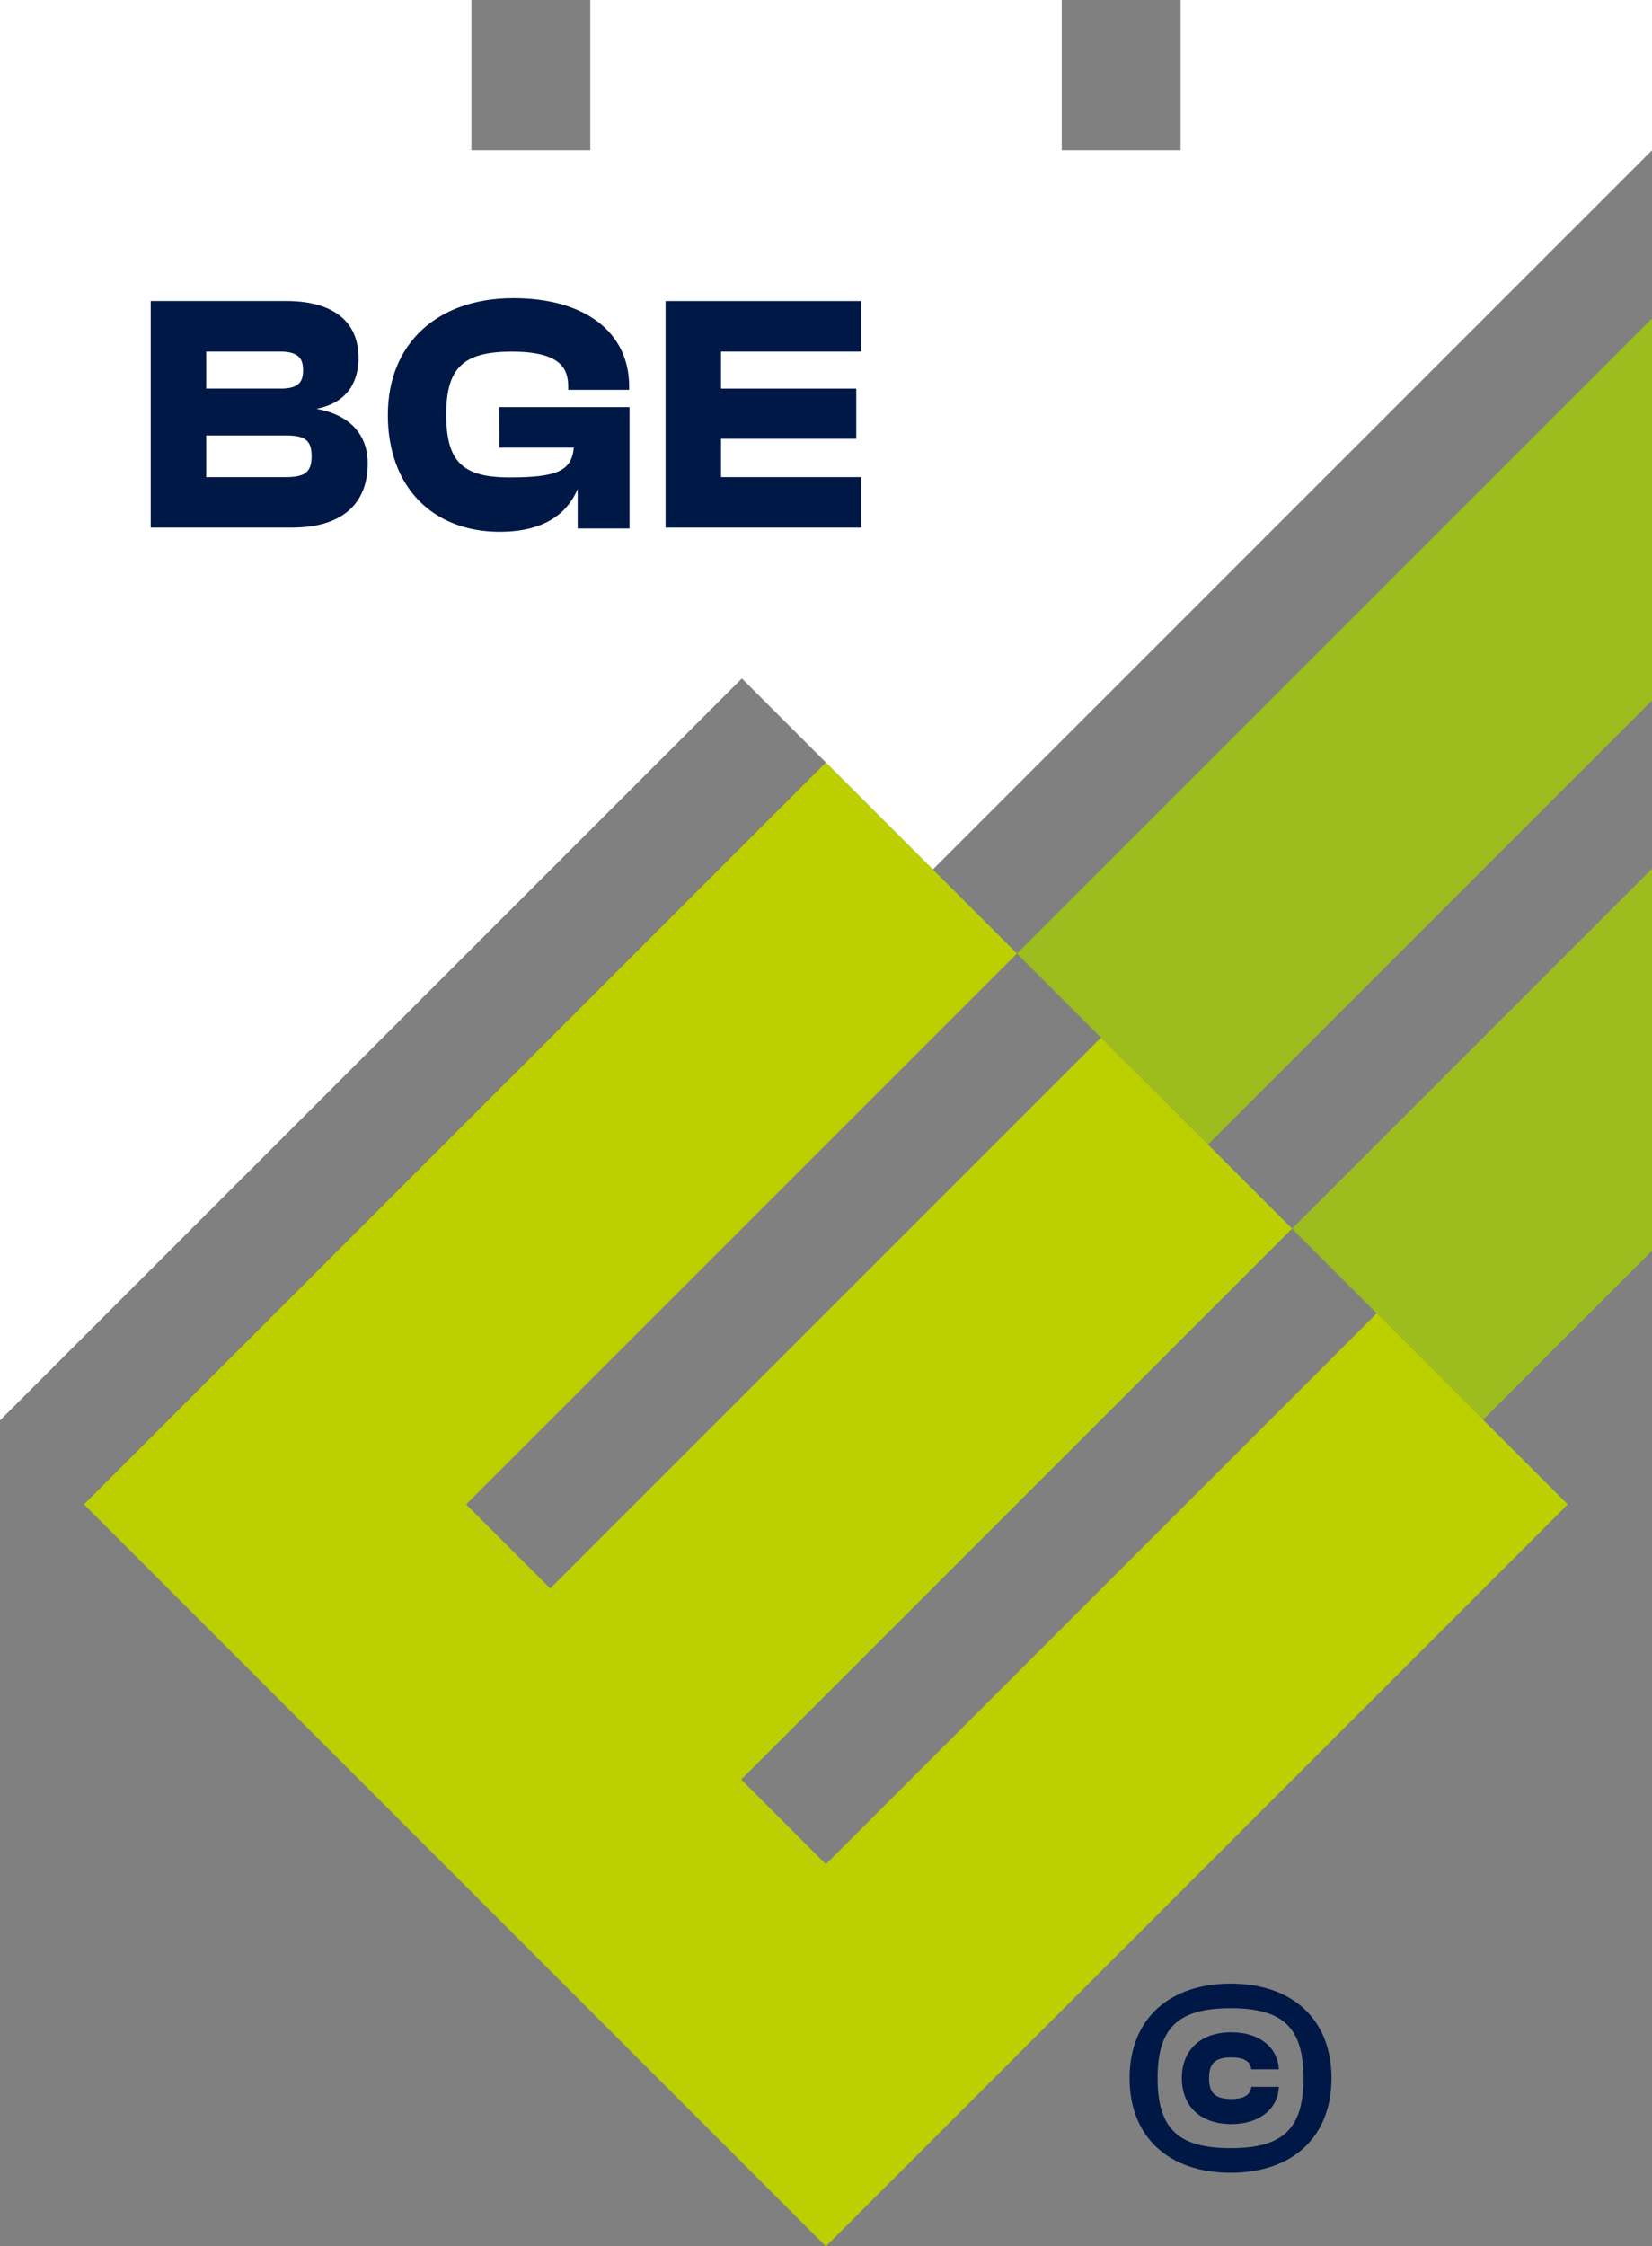 <svg id="Layer_1" data-name="Layer 1" xmlns="http://www.w3.org/2000/svg" viewBox="0 0 367.81 500"><rect x="0" y="0" width="367.81" height="500" fill="#808080" stroke="none"/><defs><style>.cls-1{fill:#9dbc1d;}.cls-2{fill:#bccf00;}.cls-3{fill:#fff;}.cls-4{fill:#001845;}</style></defs><polygon class="cls-1" points="367.81 193.35 287.67 273.48 330.2 316.01 367.81 278.4 367.81 193.35"/><polygon class="cls-1" points="367.81 70.87 226.42 212.24 268.95 254.77 367.81 155.92 367.81 70.87"/><polygon class="cls-2" points="306.52 292.33 183.88 414.95 165.03 396.1 287.67 273.48 245.13 230.96 122.5 353.57 103.78 334.86 226.42 212.24 183.88 169.72 61.25 292.33 18.71 334.86 183.88 500 349.05 334.86 306.52 292.33"/><polygon class="cls-3" points="262.85 0 262.85 33.45 236.39 33.45 236.39 0 131.43 0 131.43 33.45 104.96 33.45 104.96 0 0 0 0 316.15 165.17 151.01 207.7 193.53 367.81 33.45 367.81 0 262.85 0"/><path class="cls-4" d="M70.47,91c7.65-1.54,9.35-6.91,9.35-11.38C79.82,71.49,74.09,67,63.69,67H33.56v50.43H65.08c10.83,0,16.79-5.08,16.79-14.3C81.87,96.63,77.76,92.31,70.47,91Zm-8-4.51H45.91V78.25H62.3c4.3,0,5.18,1.67,5.18,4.16S66.64,86.5,62.44,86.5ZM45.91,96.93H63.76c4.2,0,5.62,1.16,5.62,4.6S68,106.2,63.76,106.2H45.91Z"/><path class="cls-4" d="M111.19,99.64h16.57c-.49,5.19-3.76,6.63-14.29,6.63s-14.12-3.54-14.12-14,3.83-14,14.64-14c11,0,12.51,3.92,12.51,7.75v.75h13.58v-.75c0-12.12-9.88-19.65-25.8-19.65-17,0-27.93,10.18-27.93,26s9.79,26,24.93,26c10.71,0,15.37-4.79,17.34-9.56v8.82h11.54v-27h-29Z"/><polygon class="cls-4" points="191.74 78.25 191.74 67.01 148.19 67.01 148.19 117.44 191.74 117.44 191.74 106.2 160.54 106.2 160.54 97.66 190.64 97.66 190.64 86.5 160.54 86.5 160.54 78.25 191.74 78.25"/><path class="cls-4" d="M274,483.63c-13.88,0-22.51-8.07-22.51-21.05s8.63-21.05,22.51-21.05,22.45,8.07,22.45,21.05S287.88,483.63,274,483.63ZM274,447c-11.71,0-16.27,4.36-16.27,15.57s4.56,15.58,16.27,15.58,16.21-4.37,16.21-15.58S285.7,447,274,447Z"/><path class="cls-4" d="M278.6,464.51c-.22,1.82-1.7,2.7-4.41,2.7-3.5,0-5-1.18-5-4.63s1.47-4.63,5-4.63c2.69,0,4.17.83,4.4,2.65h6.13c-.22-5-4.48-8.24-10.53-8.24-6.94,0-11.06,4-11.06,10.22s4.12,10.22,11.06,10.22c6.07,0,10.34-3.29,10.54-8.29Z"/></svg>